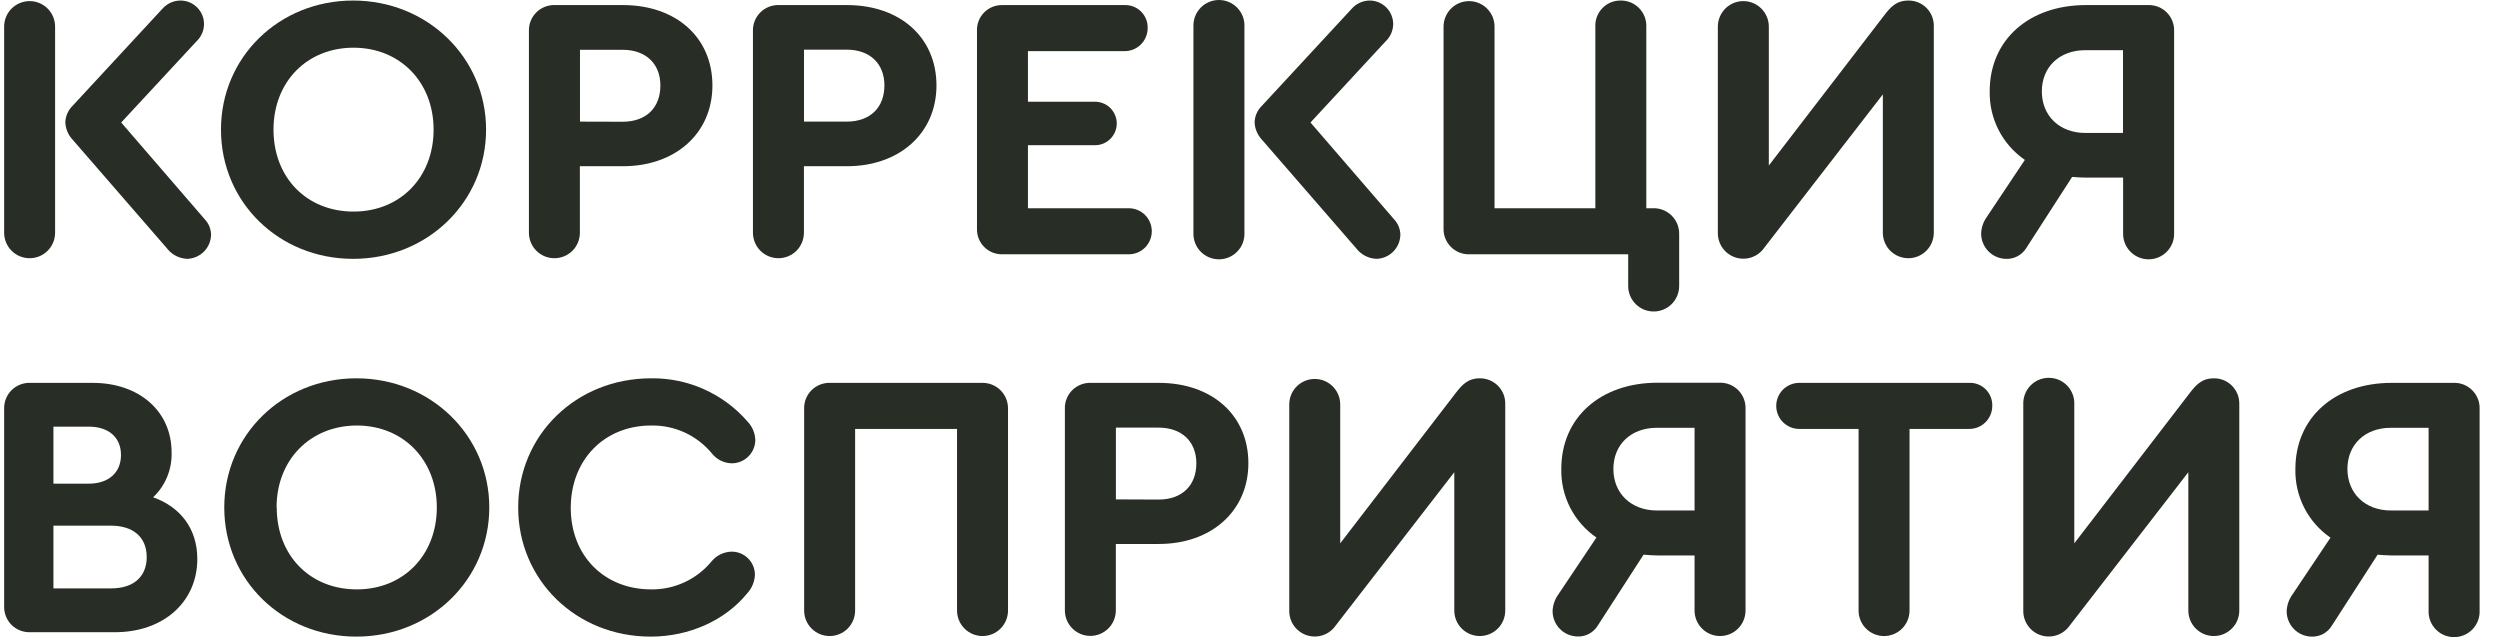 <svg width="102" height="26" viewBox="0 0 102 26" fill="none" xmlns="http://www.w3.org/2000/svg">
<path d="M2.248 1.085V9.495C2.248 9.771 2.139 10.036 1.944 10.231C1.749 10.426 1.484 10.535 1.209 10.535C0.933 10.535 0.668 10.426 0.473 10.231C0.278 10.036 0.169 9.771 0.169 9.495V1.085C0.169 0.809 0.278 0.545 0.473 0.35C0.668 0.155 0.933 0.045 1.209 0.045C1.484 0.045 1.749 0.155 1.944 0.35C2.139 0.545 2.248 0.809 2.248 1.085ZM8.612 9.574C8.608 9.831 8.505 10.078 8.324 10.261C8.143 10.445 7.899 10.552 7.641 10.561C7.479 10.555 7.321 10.513 7.177 10.439C7.033 10.364 6.907 10.258 6.809 10.129L2.942 5.675C2.771 5.484 2.674 5.239 2.665 4.984C2.676 4.733 2.78 4.497 2.958 4.321L6.624 0.36C6.718 0.253 6.834 0.167 6.964 0.108C7.095 0.05 7.236 0.02 7.379 0.022C7.633 0.026 7.875 0.131 8.052 0.312C8.229 0.494 8.327 0.739 8.324 0.992C8.322 1.123 8.293 1.251 8.24 1.37C8.187 1.489 8.111 1.597 8.017 1.686L4.945 4.998L8.35 8.942C8.513 9.112 8.607 9.338 8.612 9.574Z" fill="#282D26"/>
<path d="M19.832 5.289C19.832 8.234 17.443 10.561 14.409 10.561C11.376 10.561 9.016 8.248 9.016 5.289C9.016 2.331 11.383 0.022 14.409 0.022C17.436 0.022 19.832 2.349 19.832 5.289ZM11.159 5.289C11.159 7.247 12.514 8.632 14.424 8.632C16.334 8.632 17.691 7.232 17.691 5.289C17.691 3.347 16.32 1.946 14.424 1.946C12.529 1.946 11.159 3.334 11.159 5.289Z" fill="#282D26"/>
<path d="M21.58 9.495V1.269C21.575 1.128 21.599 0.988 21.651 0.857C21.703 0.726 21.781 0.607 21.881 0.507C21.98 0.407 22.1 0.329 22.231 0.278C22.362 0.226 22.502 0.202 22.643 0.207H25.416C27.588 0.207 29.067 1.531 29.067 3.485C29.067 5.439 27.558 6.782 25.416 6.782H23.659V9.495C23.659 9.771 23.55 10.036 23.355 10.231C23.16 10.426 22.895 10.535 22.619 10.535C22.344 10.535 22.079 10.426 21.884 10.231C21.689 10.036 21.58 9.771 21.58 9.495ZM25.404 4.967C26.36 4.967 26.944 4.397 26.944 3.489C26.944 2.609 26.36 2.032 25.404 2.032H23.663V4.962L25.404 4.967Z" fill="#282D26"/>
<path d="M30.72 9.495V1.269C30.715 1.128 30.74 0.988 30.791 0.857C30.843 0.726 30.921 0.607 31.021 0.507C31.121 0.407 31.24 0.329 31.371 0.278C31.502 0.226 31.643 0.202 31.784 0.207H34.555C36.729 0.207 38.208 1.531 38.208 3.485C38.208 5.439 36.696 6.782 34.555 6.782H32.8V9.495C32.8 9.771 32.69 10.036 32.495 10.231C32.3 10.426 32.036 10.535 31.76 10.535C31.484 10.535 31.22 10.426 31.025 10.231C30.83 10.036 30.72 9.771 30.72 9.495ZM34.544 4.962C35.5 4.962 36.084 4.392 36.084 3.483C36.084 2.604 35.5 2.026 34.544 2.026H32.803V4.962H34.544Z" fill="#282D26"/>
<path d="M39.861 9.343V1.238C39.858 1.102 39.883 0.967 39.934 0.84C39.985 0.714 40.061 0.6 40.158 0.503C40.254 0.407 40.369 0.331 40.495 0.28C40.622 0.23 40.757 0.205 40.893 0.208H45.87C45.995 0.202 46.121 0.222 46.238 0.266C46.356 0.311 46.463 0.38 46.553 0.468C46.642 0.557 46.712 0.662 46.759 0.779C46.806 0.896 46.828 1.021 46.824 1.147C46.824 1.272 46.799 1.395 46.751 1.51C46.703 1.625 46.633 1.73 46.544 1.817C46.455 1.905 46.35 1.974 46.234 2.02C46.118 2.066 45.994 2.089 45.87 2.087H41.94V4.151H44.637C44.757 4.146 44.876 4.165 44.988 4.207C45.1 4.249 45.203 4.313 45.29 4.396C45.376 4.479 45.445 4.579 45.492 4.689C45.539 4.799 45.564 4.917 45.564 5.037C45.564 5.157 45.539 5.276 45.492 5.386C45.445 5.496 45.376 5.596 45.29 5.678C45.203 5.761 45.1 5.826 44.988 5.868C44.876 5.91 44.757 5.929 44.637 5.923H41.94V8.496H46.053C46.303 8.496 46.542 8.595 46.718 8.771C46.894 8.947 46.993 9.186 46.993 9.435C46.993 9.685 46.894 9.924 46.718 10.1C46.542 10.276 46.303 10.375 46.053 10.375H40.893C40.757 10.377 40.622 10.352 40.495 10.302C40.369 10.251 40.254 10.175 40.158 10.078C40.061 9.982 39.985 9.867 39.934 9.741C39.883 9.614 39.858 9.479 39.861 9.343Z" fill="#282D26"/>
<path d="M50.773 1.085V9.495C50.779 9.636 50.756 9.776 50.707 9.907C50.657 10.039 50.581 10.159 50.484 10.26C50.387 10.361 50.27 10.442 50.141 10.497C50.012 10.552 49.873 10.58 49.732 10.58C49.592 10.58 49.453 10.552 49.324 10.497C49.195 10.442 49.078 10.361 48.981 10.26C48.883 10.159 48.808 10.039 48.758 9.907C48.709 9.776 48.686 9.636 48.692 9.495V1.085C48.686 0.945 48.709 0.805 48.758 0.673C48.808 0.542 48.883 0.422 48.981 0.321C49.078 0.219 49.195 0.139 49.324 0.084C49.453 0.028 49.592 0 49.732 0C49.873 0 50.012 0.028 50.141 0.084C50.27 0.139 50.387 0.219 50.484 0.321C50.581 0.422 50.657 0.542 50.707 0.673C50.756 0.805 50.779 0.945 50.773 1.085ZM57.135 9.574C57.131 9.831 57.028 10.078 56.848 10.262C56.667 10.446 56.422 10.553 56.164 10.56C56.002 10.555 55.844 10.513 55.7 10.439C55.556 10.364 55.43 10.258 55.332 10.129L51.465 5.675C51.294 5.484 51.196 5.239 51.188 4.983C51.198 4.733 51.303 4.496 51.481 4.321L55.147 0.36C55.24 0.253 55.357 0.167 55.487 0.108C55.618 0.05 55.759 0.02 55.902 0.022C56.155 0.027 56.395 0.132 56.571 0.314C56.747 0.496 56.844 0.739 56.842 0.992C56.839 1.122 56.81 1.251 56.758 1.37C56.705 1.489 56.629 1.597 56.534 1.686L53.468 4.998L56.873 8.942C57.037 9.112 57.13 9.338 57.135 9.574Z" fill="#282D26"/>
<path d="M67.169 1.085V8.496H67.446C67.587 8.492 67.726 8.517 67.857 8.569C67.988 8.621 68.106 8.699 68.206 8.798C68.305 8.898 68.383 9.016 68.436 9.147C68.488 9.277 68.513 9.417 68.51 9.557V11.67C68.51 11.945 68.4 12.21 68.205 12.405C68.01 12.6 67.746 12.709 67.47 12.709C67.194 12.709 66.93 12.6 66.735 12.405C66.54 12.21 66.43 11.945 66.43 11.67V10.375H59.959C59.818 10.38 59.678 10.356 59.547 10.304C59.416 10.252 59.297 10.174 59.197 10.074C59.097 9.974 59.019 9.855 58.968 9.724C58.916 9.593 58.892 9.452 58.897 9.312V1.085C58.897 0.949 58.924 0.813 58.977 0.687C59.029 0.561 59.105 0.447 59.202 0.35C59.298 0.253 59.413 0.177 59.539 0.125C59.665 0.072 59.801 0.046 59.937 0.046C60.074 0.046 60.209 0.072 60.335 0.125C60.461 0.177 60.576 0.253 60.672 0.35C60.769 0.447 60.845 0.561 60.898 0.687C60.95 0.813 60.977 0.949 60.977 1.085V8.496H65.09V1.085C65.084 0.947 65.107 0.808 65.156 0.679C65.206 0.549 65.281 0.431 65.378 0.332C65.474 0.232 65.59 0.153 65.718 0.1C65.846 0.047 65.984 0.02 66.122 0.022C66.262 0.02 66.4 0.046 66.529 0.099C66.658 0.152 66.775 0.23 66.873 0.33C66.971 0.429 67.048 0.547 67.099 0.677C67.15 0.807 67.174 0.946 67.169 1.085Z" fill="#282D26"/>
<path d="M78.899 1.069V9.495C78.899 9.771 78.79 10.036 78.594 10.231C78.4 10.426 78.135 10.535 77.859 10.535C77.584 10.535 77.319 10.426 77.124 10.231C76.929 10.036 76.82 9.771 76.82 9.495V3.851L71.984 10.105C71.857 10.289 71.675 10.427 71.465 10.499C71.254 10.571 71.026 10.573 70.814 10.506C70.601 10.439 70.416 10.305 70.286 10.125C70.155 9.945 70.086 9.727 70.088 9.505V1.085C70.088 0.809 70.198 0.545 70.393 0.35C70.588 0.155 70.852 0.045 71.128 0.045C71.403 0.045 71.668 0.155 71.863 0.35C72.058 0.545 72.168 0.809 72.168 1.085V6.753L76.867 0.637C77.129 0.299 77.359 0.022 77.868 0.022C78.005 0.021 78.141 0.048 78.267 0.1C78.394 0.153 78.509 0.23 78.605 0.328C78.701 0.425 78.776 0.541 78.827 0.668C78.877 0.796 78.902 0.932 78.899 1.069Z" fill="#282D26"/>
<path d="M88.704 1.269V9.495C88.71 9.636 88.687 9.776 88.638 9.907C88.588 10.039 88.512 10.159 88.415 10.26C88.318 10.361 88.201 10.442 88.072 10.497C87.943 10.552 87.804 10.58 87.663 10.58C87.523 10.58 87.384 10.552 87.255 10.497C87.126 10.442 87.009 10.361 86.912 10.26C86.815 10.159 86.739 10.039 86.689 9.907C86.64 9.776 86.617 9.636 86.623 9.495V7.247H85.114C84.913 7.247 84.729 7.232 84.543 7.218L82.665 10.131C82.578 10.268 82.457 10.379 82.314 10.455C82.171 10.531 82.01 10.568 81.849 10.562C81.575 10.558 81.314 10.445 81.123 10.249C80.932 10.052 80.827 9.788 80.831 9.514C80.842 9.275 80.922 9.045 81.062 8.851L82.614 6.524C82.161 6.212 81.792 5.793 81.542 5.303C81.292 4.814 81.168 4.269 81.18 3.72C81.18 1.624 82.783 0.207 85.108 0.207H87.635C87.777 0.202 87.918 0.225 88.049 0.276C88.181 0.327 88.301 0.405 88.401 0.505C88.502 0.605 88.581 0.724 88.632 0.855C88.685 0.987 88.709 1.128 88.704 1.269ZM86.619 2.048H85.079C84.032 2.048 83.307 2.726 83.307 3.729C83.307 4.732 84.035 5.424 85.079 5.424H86.619V2.048Z" fill="#282D26"/>
<path d="M8.05 22.806C8.05 24.563 6.664 25.794 4.692 25.794H1.233C1.092 25.799 0.952 25.775 0.82 25.723C0.689 25.672 0.57 25.594 0.47 25.494C0.371 25.395 0.292 25.276 0.241 25.144C0.189 25.013 0.165 24.873 0.169 24.732V16.684C0.165 16.543 0.189 16.403 0.241 16.271C0.292 16.14 0.37 16.021 0.47 15.921C0.57 15.822 0.689 15.744 0.82 15.692C0.951 15.64 1.092 15.616 1.233 15.621H3.782C5.677 15.621 7.001 16.777 7.001 18.456C7.012 18.797 6.951 19.137 6.821 19.453C6.691 19.77 6.496 20.054 6.247 20.289C7.373 20.69 8.05 21.582 8.05 22.806ZM2.18 17.407V19.734H3.613C4.428 19.734 4.936 19.288 4.936 18.563C4.936 17.838 4.428 17.407 3.613 17.407H2.18ZM5.985 22.722C5.985 21.923 5.439 21.447 4.529 21.447H2.18V24.006H4.547C5.446 24.002 5.987 23.534 5.987 22.722H5.985Z" fill="#282D26"/>
<path d="M19.963 20.704C19.963 23.647 17.576 25.974 14.541 25.974C11.506 25.974 9.15 23.662 9.15 20.704C9.15 17.747 11.517 15.435 14.541 15.435C17.565 15.435 19.963 17.762 19.963 20.704ZM11.291 20.704C11.291 22.662 12.647 24.047 14.557 24.047C16.467 24.047 17.822 22.645 17.822 20.704C17.822 18.764 16.451 17.361 14.561 17.361C12.671 17.361 11.284 18.749 11.284 20.704H11.291Z" fill="#282D26"/>
<path d="M21.142 20.704C21.142 17.745 23.509 15.435 26.564 15.435C27.307 15.425 28.044 15.577 28.722 15.88C29.401 16.184 30.005 16.631 30.493 17.192C30.694 17.399 30.81 17.674 30.817 17.962C30.812 18.215 30.707 18.456 30.526 18.632C30.344 18.808 30.1 18.906 29.847 18.903C29.692 18.899 29.54 18.86 29.402 18.791C29.264 18.721 29.142 18.622 29.046 18.501C28.745 18.136 28.365 17.844 27.936 17.646C27.506 17.449 27.037 17.352 26.564 17.361C24.654 17.361 23.287 18.763 23.287 20.721C23.287 22.678 24.657 24.047 26.564 24.047C27.034 24.054 27.499 23.954 27.926 23.757C28.353 23.56 28.73 23.27 29.029 22.907C29.129 22.786 29.253 22.687 29.394 22.618C29.535 22.549 29.69 22.511 29.847 22.507C29.971 22.506 30.095 22.529 30.21 22.576C30.325 22.623 30.43 22.692 30.518 22.779C30.607 22.866 30.678 22.97 30.726 23.085C30.775 23.199 30.8 23.322 30.801 23.446C30.79 23.735 30.675 24.009 30.477 24.218C29.585 25.311 28.121 25.974 26.549 25.974C23.5 25.974 21.142 23.661 21.142 20.704Z" fill="#282D26"/>
<path d="M32.809 24.91V16.684C32.804 16.543 32.829 16.403 32.88 16.271C32.932 16.14 33.01 16.021 33.11 15.921C33.21 15.822 33.329 15.744 33.46 15.692C33.591 15.64 33.732 15.616 33.873 15.621H40.063C40.204 15.617 40.344 15.642 40.474 15.694C40.605 15.747 40.724 15.825 40.823 15.924C40.923 16.024 41.001 16.142 41.053 16.273C41.105 16.404 41.13 16.544 41.127 16.684V24.91C41.127 25.186 41.017 25.451 40.822 25.646C40.627 25.841 40.363 25.95 40.087 25.95C39.811 25.95 39.547 25.841 39.352 25.646C39.157 25.451 39.047 25.186 39.047 24.91V17.5H34.889V24.91C34.889 25.186 34.779 25.451 34.584 25.646C34.389 25.841 34.125 25.95 33.849 25.95C33.573 25.95 33.309 25.841 33.114 25.646C32.919 25.451 32.809 25.186 32.809 24.91Z" fill="#282D26"/>
<path d="M43.447 24.91V16.684C43.441 16.543 43.465 16.403 43.517 16.272C43.568 16.14 43.646 16.021 43.746 15.921C43.846 15.822 43.965 15.744 44.096 15.692C44.227 15.64 44.367 15.616 44.508 15.621H47.281C49.455 15.621 50.934 16.946 50.934 18.898C50.934 20.85 49.422 22.194 47.281 22.194H45.526V24.905C45.526 25.181 45.416 25.445 45.221 25.64C45.026 25.835 44.762 25.945 44.486 25.945C44.21 25.945 43.946 25.835 43.751 25.64C43.556 25.445 43.447 25.181 43.447 24.905V24.91ZM47.27 20.382C48.226 20.382 48.811 19.81 48.811 18.904C48.811 18.024 48.226 17.447 47.27 17.447H45.529V20.375L47.27 20.382Z" fill="#282D26"/>
<path d="M61.414 16.484V24.911C61.414 25.047 61.387 25.182 61.335 25.308C61.283 25.435 61.206 25.549 61.11 25.646C61.013 25.742 60.899 25.819 60.773 25.871C60.646 25.923 60.511 25.95 60.375 25.95C60.238 25.95 60.103 25.923 59.977 25.871C59.851 25.819 59.736 25.742 59.639 25.646C59.543 25.549 59.466 25.435 59.414 25.308C59.362 25.182 59.335 25.047 59.335 24.911V19.266L54.497 25.52C54.371 25.704 54.189 25.842 53.978 25.914C53.767 25.986 53.539 25.989 53.327 25.921C53.115 25.854 52.93 25.72 52.799 25.54C52.669 25.36 52.599 25.142 52.602 24.92V16.5C52.602 16.224 52.711 15.96 52.906 15.765C53.101 15.57 53.365 15.461 53.641 15.461C53.917 15.461 54.181 15.57 54.376 15.765C54.571 15.96 54.681 16.224 54.681 16.5V22.168L59.38 16.052C59.643 15.714 59.874 15.435 60.382 15.435C60.519 15.435 60.655 15.461 60.781 15.514C60.908 15.567 61.023 15.644 61.119 15.742C61.215 15.84 61.291 15.956 61.342 16.083C61.392 16.21 61.417 16.347 61.414 16.484Z" fill="#282D26"/>
<path d="M71.218 16.684V24.91C71.218 25.047 71.191 25.182 71.138 25.308C71.086 25.434 71.01 25.549 70.913 25.646C70.817 25.742 70.702 25.819 70.576 25.871C70.45 25.923 70.314 25.95 70.178 25.95C70.041 25.95 69.906 25.923 69.78 25.871C69.654 25.819 69.539 25.742 69.443 25.646C69.346 25.549 69.27 25.434 69.217 25.308C69.165 25.182 69.138 25.047 69.138 24.91V22.662H67.627C67.428 22.662 67.243 22.645 67.057 22.631L65.18 25.537C65.094 25.674 64.973 25.786 64.83 25.862C64.687 25.938 64.526 25.975 64.364 25.968C64.09 25.964 63.829 25.851 63.638 25.655C63.447 25.458 63.342 25.194 63.346 24.92C63.358 24.681 63.438 24.451 63.577 24.257L65.134 21.932C64.681 21.62 64.313 21.201 64.062 20.711C63.812 20.222 63.688 19.677 63.701 19.128C63.701 17.032 65.304 15.615 67.629 15.615H70.156C70.297 15.611 70.438 15.635 70.569 15.687C70.701 15.74 70.82 15.818 70.919 15.918C71.019 16.019 71.097 16.139 71.148 16.27C71.2 16.402 71.223 16.543 71.218 16.684ZM69.138 17.454H67.598C66.549 17.454 65.826 18.132 65.826 19.133C65.826 20.134 66.555 20.828 67.598 20.828H69.138V17.454Z" fill="#282D26"/>
<path d="M75.83 24.911V17.5H73.41C73.286 17.5 73.164 17.476 73.05 17.429C72.936 17.381 72.833 17.312 72.745 17.225C72.658 17.138 72.589 17.034 72.542 16.92C72.495 16.806 72.47 16.684 72.47 16.561C72.47 16.437 72.495 16.315 72.542 16.201C72.589 16.087 72.658 15.983 72.745 15.896C72.833 15.809 72.936 15.74 73.05 15.693C73.164 15.645 73.286 15.621 73.41 15.621H80.329C80.455 15.615 80.58 15.634 80.698 15.679C80.816 15.724 80.923 15.793 81.013 15.881C81.103 15.969 81.173 16.075 81.22 16.192C81.267 16.309 81.289 16.435 81.285 16.561C81.285 16.685 81.26 16.809 81.212 16.924C81.164 17.039 81.093 17.144 81.004 17.231C80.915 17.319 80.81 17.388 80.694 17.434C80.578 17.48 80.454 17.503 80.329 17.5H77.909V24.911C77.909 25.187 77.799 25.451 77.605 25.646C77.409 25.841 77.145 25.951 76.869 25.951C76.594 25.951 76.329 25.841 76.134 25.646C75.939 25.451 75.83 25.187 75.83 24.911Z" fill="#282D26"/>
<path d="M91.363 16.483V24.91C91.363 25.047 91.336 25.182 91.284 25.308C91.232 25.434 91.155 25.549 91.058 25.645C90.962 25.742 90.847 25.819 90.721 25.871C90.595 25.923 90.46 25.95 90.323 25.95C90.187 25.95 90.052 25.923 89.925 25.871C89.799 25.819 89.685 25.742 89.588 25.645C89.492 25.549 89.415 25.434 89.363 25.308C89.311 25.182 89.284 25.047 89.284 24.91V19.266L84.446 25.52C84.319 25.703 84.137 25.841 83.927 25.913C83.716 25.985 83.488 25.988 83.276 25.921C83.063 25.854 82.878 25.72 82.748 25.54C82.617 25.359 82.548 25.142 82.55 24.919V16.5C82.544 16.36 82.567 16.22 82.617 16.088C82.666 15.957 82.742 15.837 82.839 15.735C82.936 15.634 83.053 15.553 83.182 15.498C83.311 15.443 83.45 15.415 83.591 15.415C83.731 15.415 83.87 15.443 83.999 15.498C84.129 15.553 84.245 15.634 84.343 15.735C84.44 15.837 84.515 15.957 84.565 16.088C84.615 16.22 84.637 16.36 84.631 16.5V22.168L89.329 16.052C89.591 15.713 89.823 15.435 90.331 15.435C90.468 15.434 90.604 15.461 90.73 15.513C90.857 15.566 90.972 15.643 91.068 15.741C91.164 15.839 91.24 15.955 91.291 16.082C91.341 16.21 91.366 16.346 91.363 16.483Z" fill="#282D26"/>
<path d="M101.168 16.684V24.91C101.174 25.051 101.151 25.191 101.102 25.322C101.052 25.453 100.976 25.573 100.879 25.675C100.782 25.776 100.665 25.857 100.536 25.912C100.407 25.967 100.268 25.995 100.127 25.995C99.987 25.995 99.848 25.967 99.719 25.912C99.59 25.857 99.473 25.776 99.376 25.675C99.278 25.573 99.203 25.453 99.153 25.322C99.103 25.191 99.081 25.051 99.087 24.91V22.662H97.577C97.377 22.662 97.193 22.645 97.007 22.631L95.128 25.544C95.042 25.681 94.921 25.792 94.778 25.868C94.635 25.943 94.474 25.98 94.313 25.974C94.177 25.972 94.043 25.943 93.919 25.889C93.794 25.835 93.682 25.757 93.587 25.66C93.493 25.562 93.419 25.447 93.369 25.321C93.319 25.195 93.294 25.061 93.297 24.925C93.308 24.686 93.388 24.456 93.528 24.262L95.083 21.937C94.63 21.625 94.263 21.206 94.013 20.716C93.763 20.227 93.639 19.683 93.652 19.133C93.652 17.037 95.254 15.621 97.579 15.621H100.106C100.247 15.616 100.388 15.64 100.518 15.692C100.649 15.744 100.768 15.822 100.868 15.922C100.967 16.022 101.045 16.141 101.097 16.272C101.149 16.403 101.173 16.543 101.168 16.684ZM99.087 17.454H97.546C96.499 17.454 95.775 18.132 95.775 19.133C95.775 20.134 96.503 20.828 97.546 20.828H99.087V17.454Z" fill="#282D26"/>
</svg>
